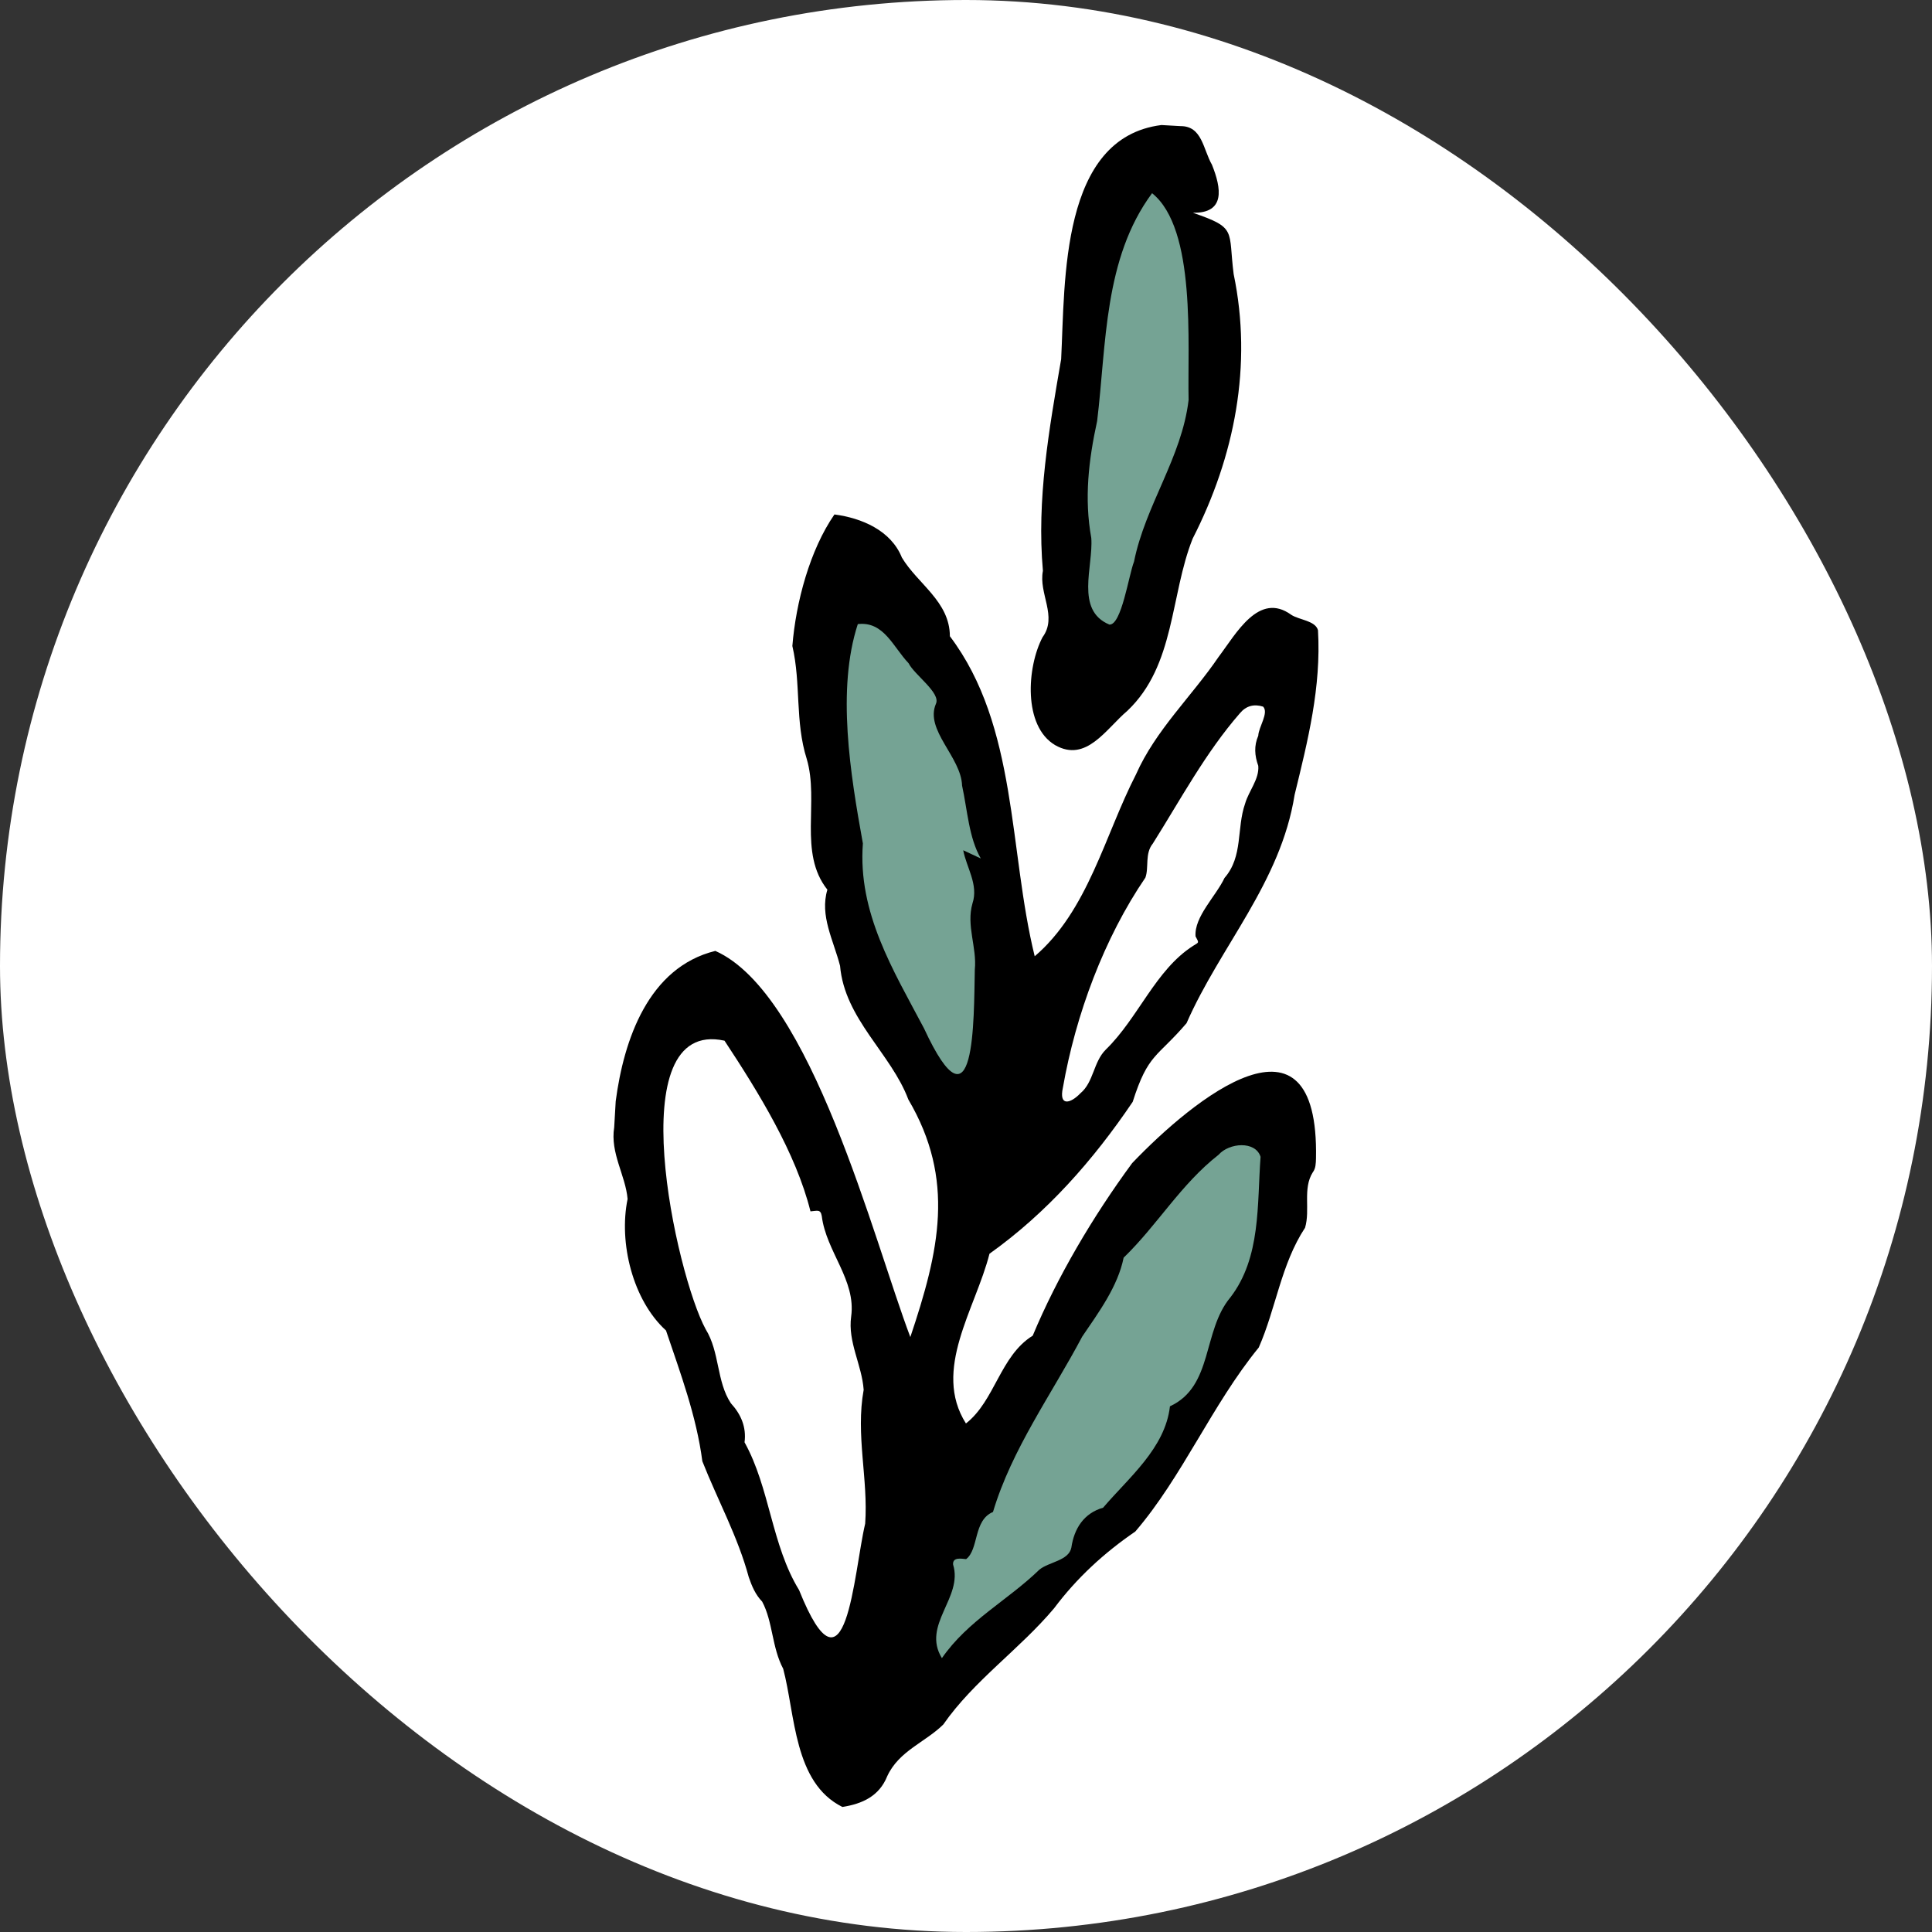 <svg width="32" height="32" viewBox="0 0 32 32" fill="none" xmlns="http://www.w3.org/2000/svg">
<rect x="0" y="0" width="32" height="32" fill="#333333" stroke="none"/>
<g clip-path="url(#clip0_4_35)">
<rect width="32" height="32" rx="16" fill="white"/>
<path d="M10.198 18.24C10.332 17.221 10.74 16.023 11.848 15.75C13.44 16.457 14.468 20.536 15.078 22.146C15.556 20.721 15.828 19.542 15.045 18.211C14.759 17.448 13.99 16.879 13.914 15.997C13.803 15.567 13.575 15.167 13.704 14.736C13.219 14.125 13.572 13.279 13.362 12.57C13.166 11.953 13.269 11.321 13.124 10.7C13.182 9.976 13.414 9.108 13.821 8.521C14.272 8.58 14.758 8.786 14.938 9.235C15.199 9.672 15.731 9.962 15.733 10.538C16.858 12.028 16.705 14.08 17.138 15.839C18.022 15.083 18.299 13.831 18.815 12.828C19.142 12.09 19.736 11.538 20.184 10.88C20.474 10.497 20.85 9.793 21.387 10.183C21.52 10.27 21.785 10.278 21.83 10.438C21.885 11.384 21.663 12.262 21.443 13.164C21.212 14.619 20.212 15.67 19.653 16.947C19.162 17.521 19.018 17.444 18.761 18.25C18.105 19.221 17.336 20.091 16.389 20.766C16.157 21.68 15.437 22.689 15.999 23.577C16.481 23.2 16.564 22.458 17.105 22.123C17.512 21.148 18.102 20.149 18.752 19.265C19.767 18.203 21.85 16.508 21.797 19.187C21.794 19.267 21.794 19.352 21.744 19.417C21.573 19.687 21.705 20.035 21.616 20.335C21.218 20.939 21.132 21.679 20.849 22.319C20.074 23.268 19.584 24.459 18.804 25.367C18.289 25.719 17.835 26.136 17.46 26.637C16.89 27.316 16.129 27.836 15.624 28.563C15.325 28.858 14.89 28.999 14.696 29.418C14.562 29.753 14.28 29.877 13.953 29.929C13.145 29.528 13.174 28.399 12.972 27.64C12.783 27.284 12.802 26.86 12.624 26.528C12.512 26.412 12.453 26.271 12.402 26.123C12.221 25.451 11.884 24.84 11.633 24.203C11.536 23.454 11.266 22.734 11.031 22.037C10.481 21.537 10.245 20.585 10.395 19.859C10.361 19.467 10.104 19.098 10.173 18.672L10.198 18.24Z" fill="black"/>
<path d="M19.553 2.089C19.912 2.086 19.926 2.471 20.074 2.729C20.23 3.118 20.3 3.534 19.757 3.524C20.495 3.777 20.34 3.81 20.433 4.539C20.748 6.051 20.45 7.56 19.754 8.922C19.38 9.862 19.466 11.019 18.674 11.772C18.32 12.071 17.993 12.636 17.477 12.342C16.942 12.027 17.009 11.046 17.268 10.554C17.521 10.209 17.199 9.831 17.274 9.455C17.169 8.271 17.375 7.117 17.576 5.949C17.642 4.65 17.562 2.281 19.237 2.071L19.553 2.089Z" fill="black"/>
<path d="M14.098 21.806C14.039 22.228 14.276 22.606 14.305 23.02C14.169 23.768 14.383 24.495 14.33 25.237C14.136 26.057 14.021 28.297 13.235 26.336C12.778 25.591 12.752 24.645 12.332 23.889C12.365 23.635 12.271 23.423 12.106 23.243C11.866 22.882 11.923 22.395 11.688 22.016C11.201 21.124 10.247 16.853 12 17.237C12.565 18.093 13.184 19.099 13.424 20.064C13.537 20.056 13.59 20.024 13.611 20.141C13.684 20.733 14.181 21.199 14.098 21.806Z" fill="white"/>
<path d="M15.601 27.464C15.261 26.912 15.957 26.462 15.786 25.913C15.777 25.788 15.921 25.816 16.002 25.824C16.215 25.662 16.119 25.18 16.447 25.043C16.76 23.997 17.418 23.096 17.925 22.138C18.202 21.731 18.515 21.306 18.611 20.831C19.168 20.293 19.559 19.614 20.183 19.127C20.358 18.927 20.795 18.892 20.879 19.161C20.82 19.949 20.888 20.827 20.379 21.489C19.912 22.047 20.099 22.96 19.378 23.293C19.299 23.988 18.693 24.476 18.271 24.972C17.951 25.064 17.791 25.318 17.745 25.633C17.702 25.851 17.374 25.869 17.216 25.998C16.689 26.509 16.032 26.841 15.601 27.464Z" fill="#75A394"/>
<path d="M16.245 14.219C16.148 14.174 16.051 14.128 15.954 14.083C16.006 14.365 16.211 14.653 16.107 14.964C16.001 15.333 16.183 15.69 16.146 16.06C16.128 16.875 16.159 18.878 15.304 17.032C14.795 16.069 14.206 15.12 14.292 13.97C14.084 12.821 13.855 11.419 14.208 10.337C14.64 10.287 14.792 10.716 15.049 10.985C15.144 11.177 15.586 11.476 15.502 11.657C15.314 12.092 15.92 12.538 15.935 13.012C16.025 13.427 16.047 13.874 16.245 14.219Z" fill="#75A394"/>
<path d="M17.605 18.015C17.817 16.804 18.29 15.534 18.971 14.537C19.033 14.368 18.958 14.138 19.095 13.971C19.556 13.239 19.967 12.467 20.538 11.812C20.639 11.692 20.768 11.656 20.921 11.704C21.02 11.806 20.846 12.042 20.841 12.185C20.768 12.354 20.78 12.515 20.841 12.685C20.86 12.903 20.682 13.103 20.623 13.31C20.479 13.72 20.593 14.185 20.282 14.541C20.138 14.846 19.778 15.184 19.802 15.509C19.866 15.627 19.857 15.604 19.762 15.666C19.137 16.066 18.856 16.858 18.316 17.384C18.109 17.588 18.116 17.924 17.895 18.108C17.73 18.28 17.536 18.33 17.605 18.015Z" fill="white"/>
<path d="M19.082 3.2C19.818 3.789 19.666 5.709 19.687 6.624C19.575 7.578 18.97 8.369 18.783 9.303C18.696 9.521 18.576 10.357 18.375 10.345C17.803 10.108 18.111 9.381 18.075 8.91C17.956 8.255 18.031 7.62 18.172 6.974C18.326 5.707 18.28 4.282 19.082 3.2Z" fill="#75A394"/>
</g>
<defs>
<clipPath id="clip0_4_35">
<rect width="32" height="32" rx="16" fill="white"/>
</clipPath>
</defs>
</svg>
